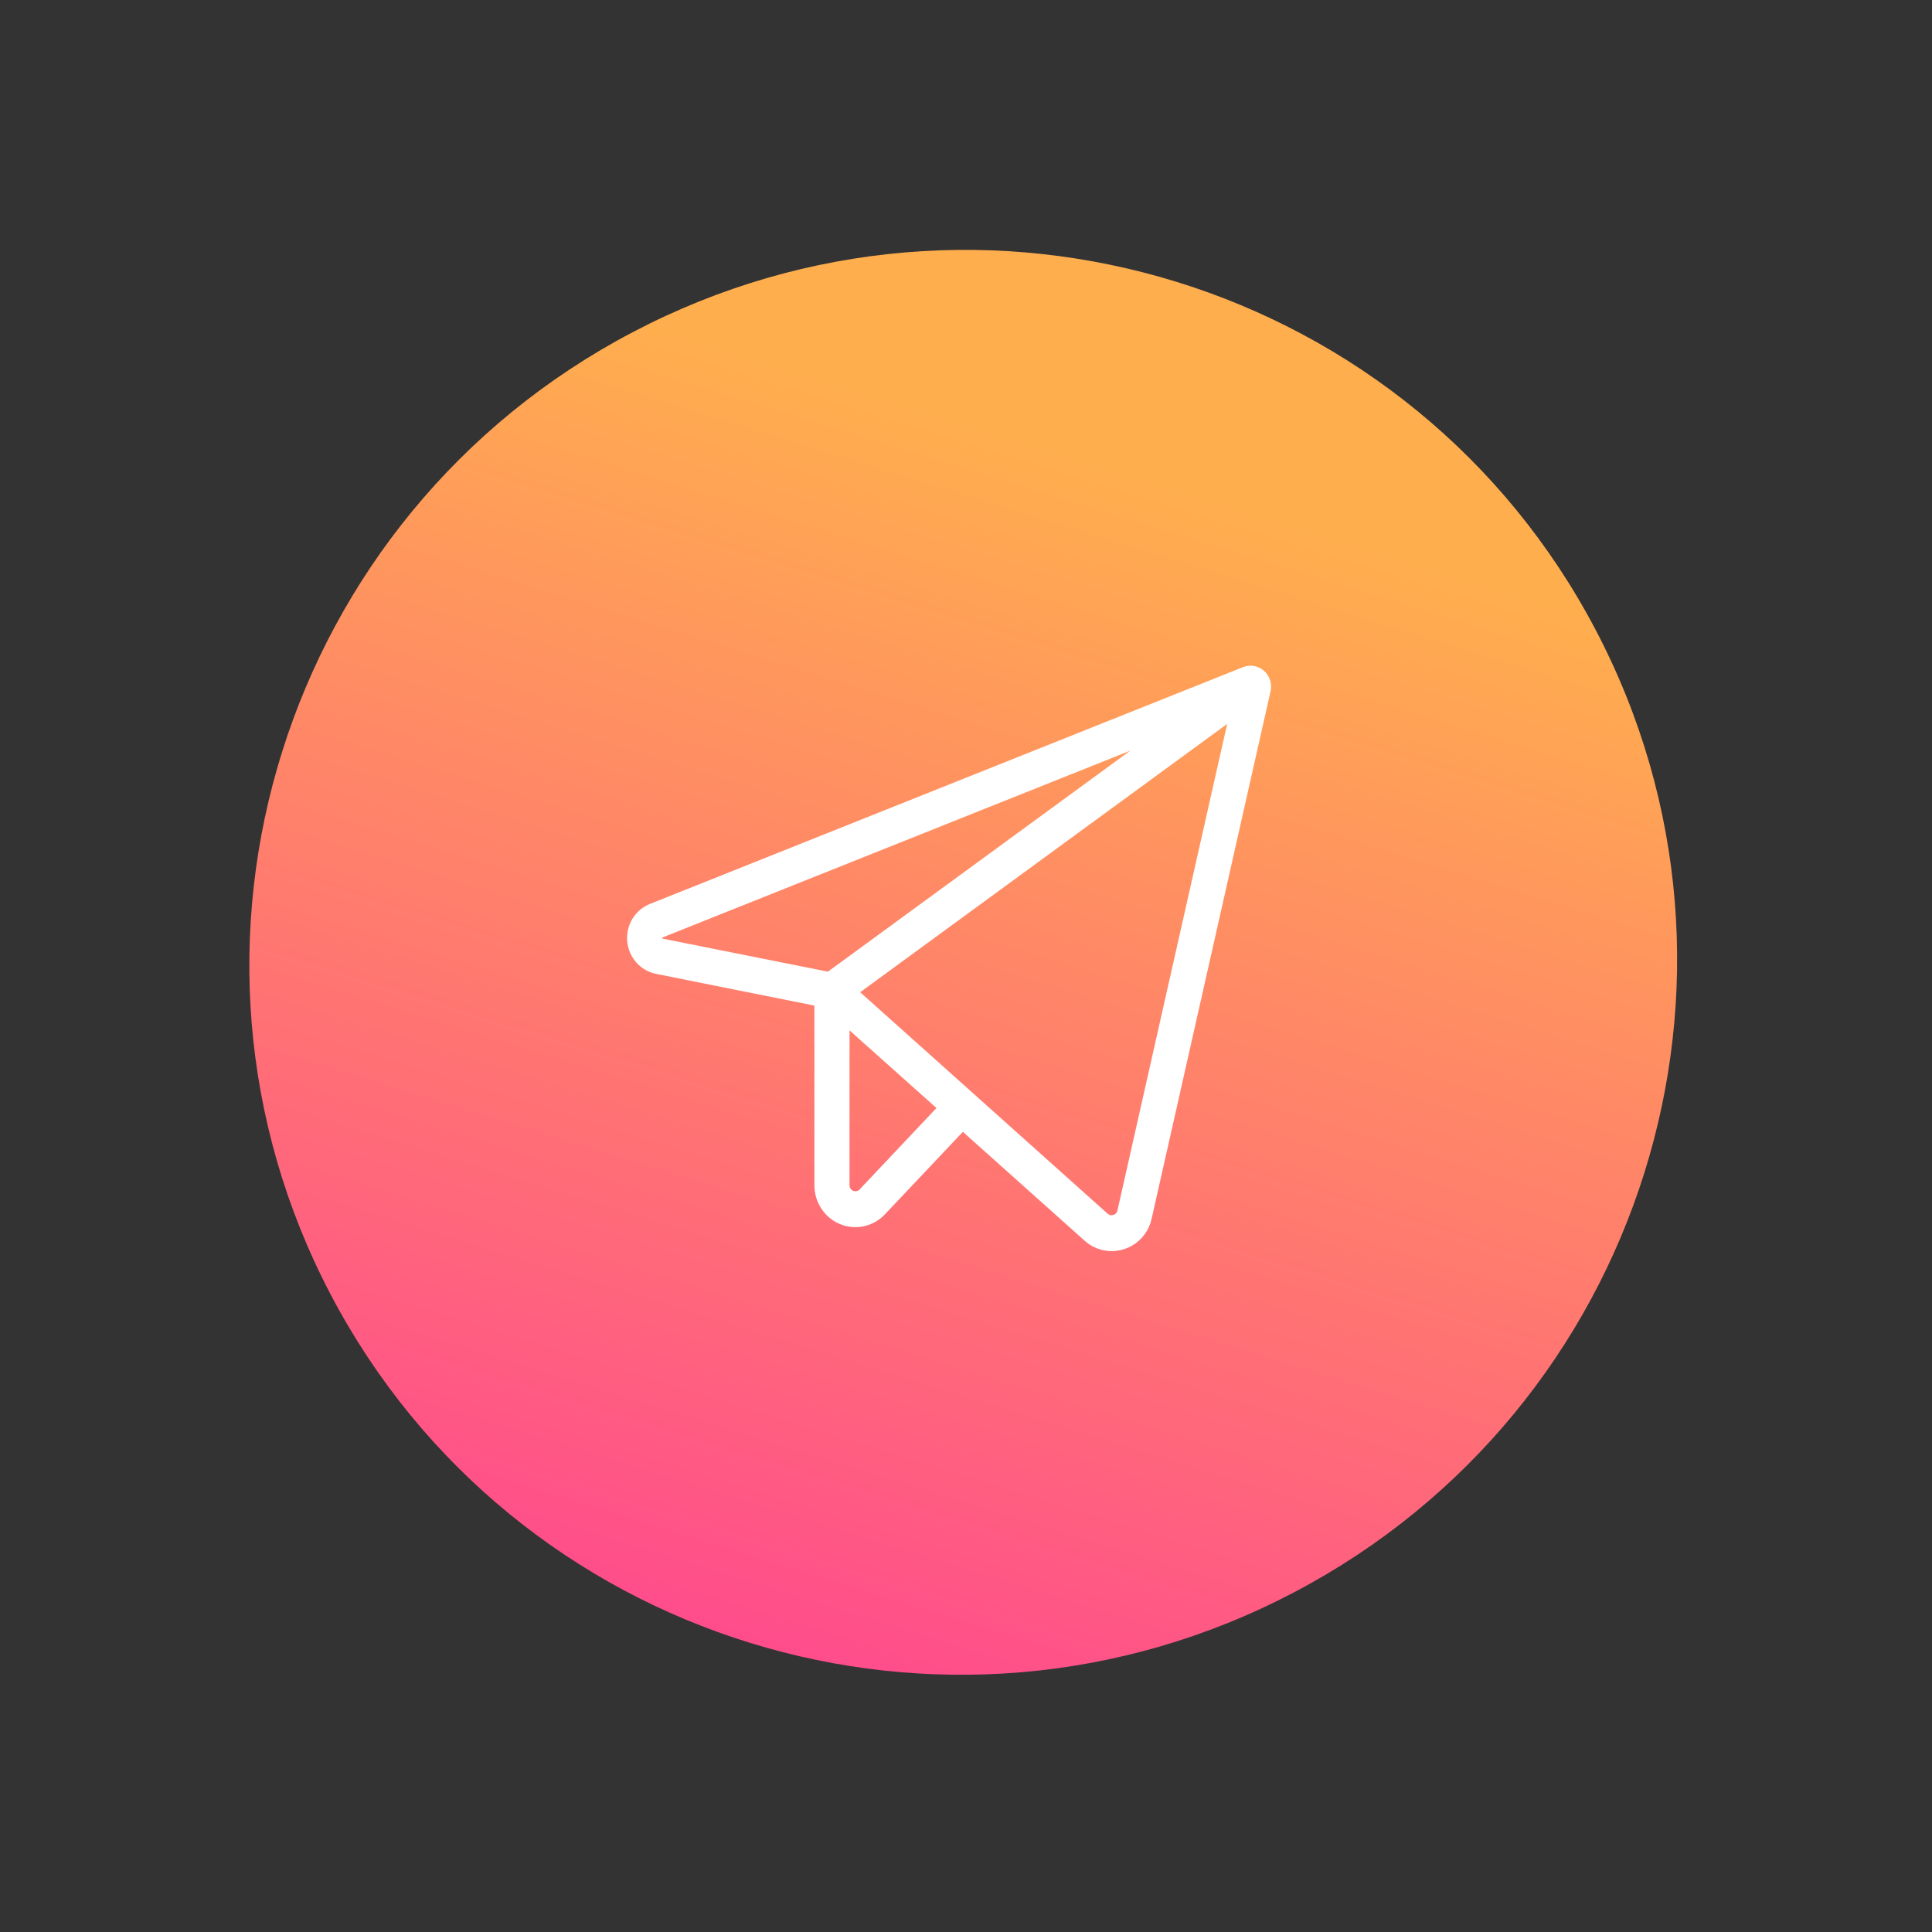 <svg width="99" height="99" viewBox="0 0 99 99" fill="none" xmlns="http://www.w3.org/2000/svg">
<rect x="0" y="0" width="99" height="99" fill="#333333" stroke="none"/>
<path d="M66.305 81.597C84.206 72.194 91.129 50.116 81.769 32.285C72.409 14.454 50.311 7.623 32.411 17.027C14.511 26.43 7.588 48.508 16.947 66.339C26.307 84.17 48.405 91.001 66.305 81.597Z" fill="url(#paint0_linear_393_636)"/>
<path d="M64.769 34.371C64.624 34.243 64.448 34.159 64.259 34.126C64.071 34.093 63.877 34.113 63.699 34.184L33.299 46.322C32.929 46.47 32.616 46.736 32.407 47.08C32.198 47.425 32.105 47.829 32.14 48.233C32.176 48.636 32.339 49.017 32.604 49.318C32.87 49.619 33.224 49.824 33.614 49.902L41.732 51.529V60.74C41.732 61.167 41.858 61.585 42.092 61.939C42.326 62.292 42.659 62.567 43.047 62.727C43.435 62.886 43.861 62.924 44.271 62.835C44.68 62.746 45.054 62.534 45.344 62.226L49.34 57.998L55.578 63.576C55.959 63.92 56.449 64.11 56.958 64.11C57.18 64.11 57.401 64.074 57.612 64.005C57.958 63.893 58.27 63.69 58.516 63.417C58.762 63.144 58.933 62.81 59.013 62.448L65.106 35.422C65.149 35.232 65.14 35.034 65.081 34.849C65.021 34.663 64.913 34.498 64.769 34.371ZM33.939 48.094C33.934 48.078 33.934 48.061 33.939 48.045C33.946 48.04 33.954 48.036 33.962 48.033L57.919 38.465L42.424 49.79L33.962 48.1L33.939 48.094ZM44.048 60.95C44.007 60.994 43.954 61.024 43.895 61.037C43.837 61.05 43.777 61.044 43.721 61.022C43.666 60.999 43.618 60.961 43.585 60.91C43.551 60.86 43.533 60.801 43.532 60.74V52.799L47.986 56.778L44.048 60.95ZM57.259 62.033C57.248 62.085 57.224 62.133 57.188 62.172C57.153 62.211 57.108 62.239 57.058 62.254C57.008 62.272 56.953 62.276 56.9 62.265C56.847 62.255 56.798 62.229 56.758 62.193L44.078 50.844L62.883 37.095L57.259 62.033Z" fill="white"/>
<defs>
<linearGradient id="paint0_linear_393_636" x1="64.822" y1="-8.78849e-05" x2="34.295" y2="98.748" gradientUnits="userSpaceOnUse">
<stop offset="0.244" stop-color="#FFAE4E"/>
<stop offset="0.859" stop-color="#FF4C8C"/>
</linearGradient>
</defs>
</svg>

